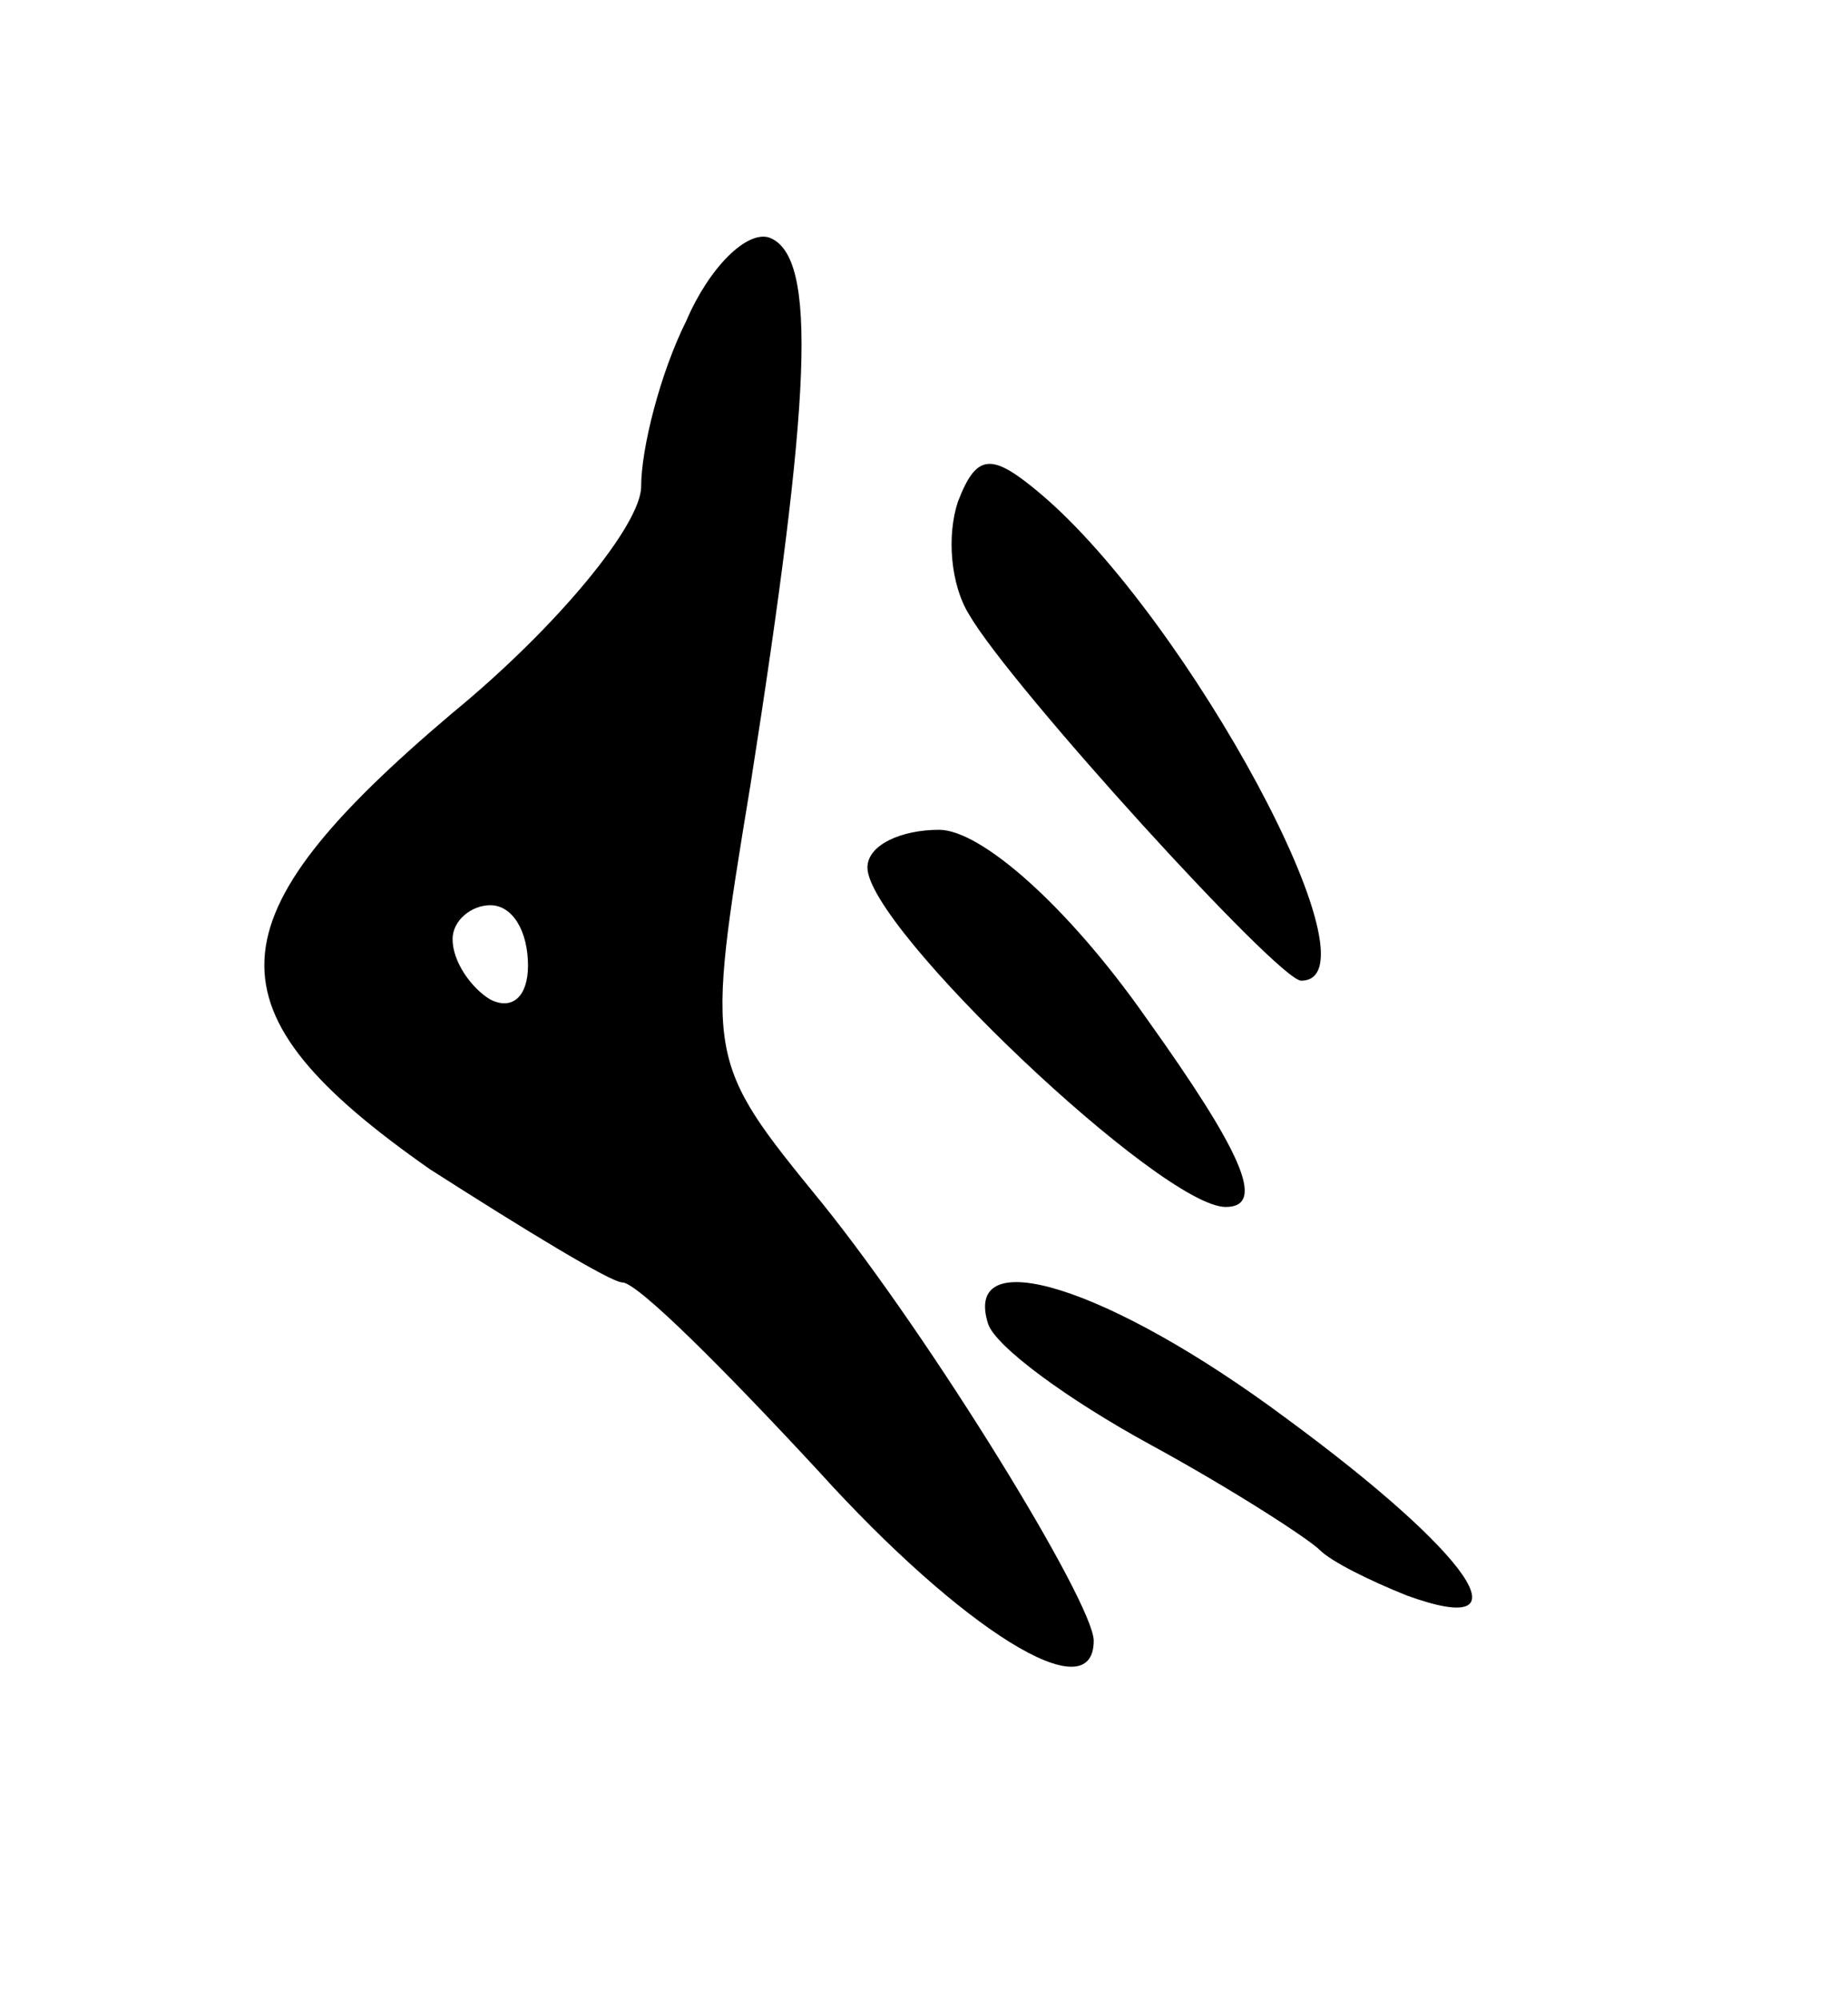 <svg version="1.0" xmlns="http://www.w3.org/2000/svg"
 width="49pt" height="53pt" viewBox="0 0 49 53"
 preserveAspectRatio="xMidYMid meet">
<g transform="translate(0,53) scale(0.1,-0.1)"
fill="#000000" stroke="none">
<path d="M182 445 c-7 -14 -12 -34 -12 -44 0 -10 -22 -37 -50 -60 -65 -55 -66
-79 -6 -121 25 -16 48 -30 51 -30 4 0 27 -23 52 -50 38 -42 73 -64 73 -45 0
10 -43 80 -72 116 -31 38 -31 38 -19 111 16 102 18 140 5 145 -6 2 -16 -8 -22
-22z m-42 -171 c0 -8 -4 -12 -10 -9 -5 3 -10 10 -10 16 0 5 5 9 10 9 6 0 10
-7 10 -16z"/>
<path d="M254 397 c-3 -9 -2 -22 3 -30 11 -19 82 -97 88 -97 22 0 -30 96 -69
129 -13 11 -17 11 -22 -2z"/>
<path d="M230 300 c0 -16 78 -90 95 -90 11 0 4 15 -21 50 -21 30 -44 50 -55
50 -10 0 -19 -4 -19 -10z"/>
<path d="M262 179 c2 -6 21 -20 43 -32 22 -12 42 -25 45 -28 3 -3 13 -8 23
-12 33 -12 17 11 -32 47 -47 35 -86 47 -79 25z"/>
</g>
</svg>
